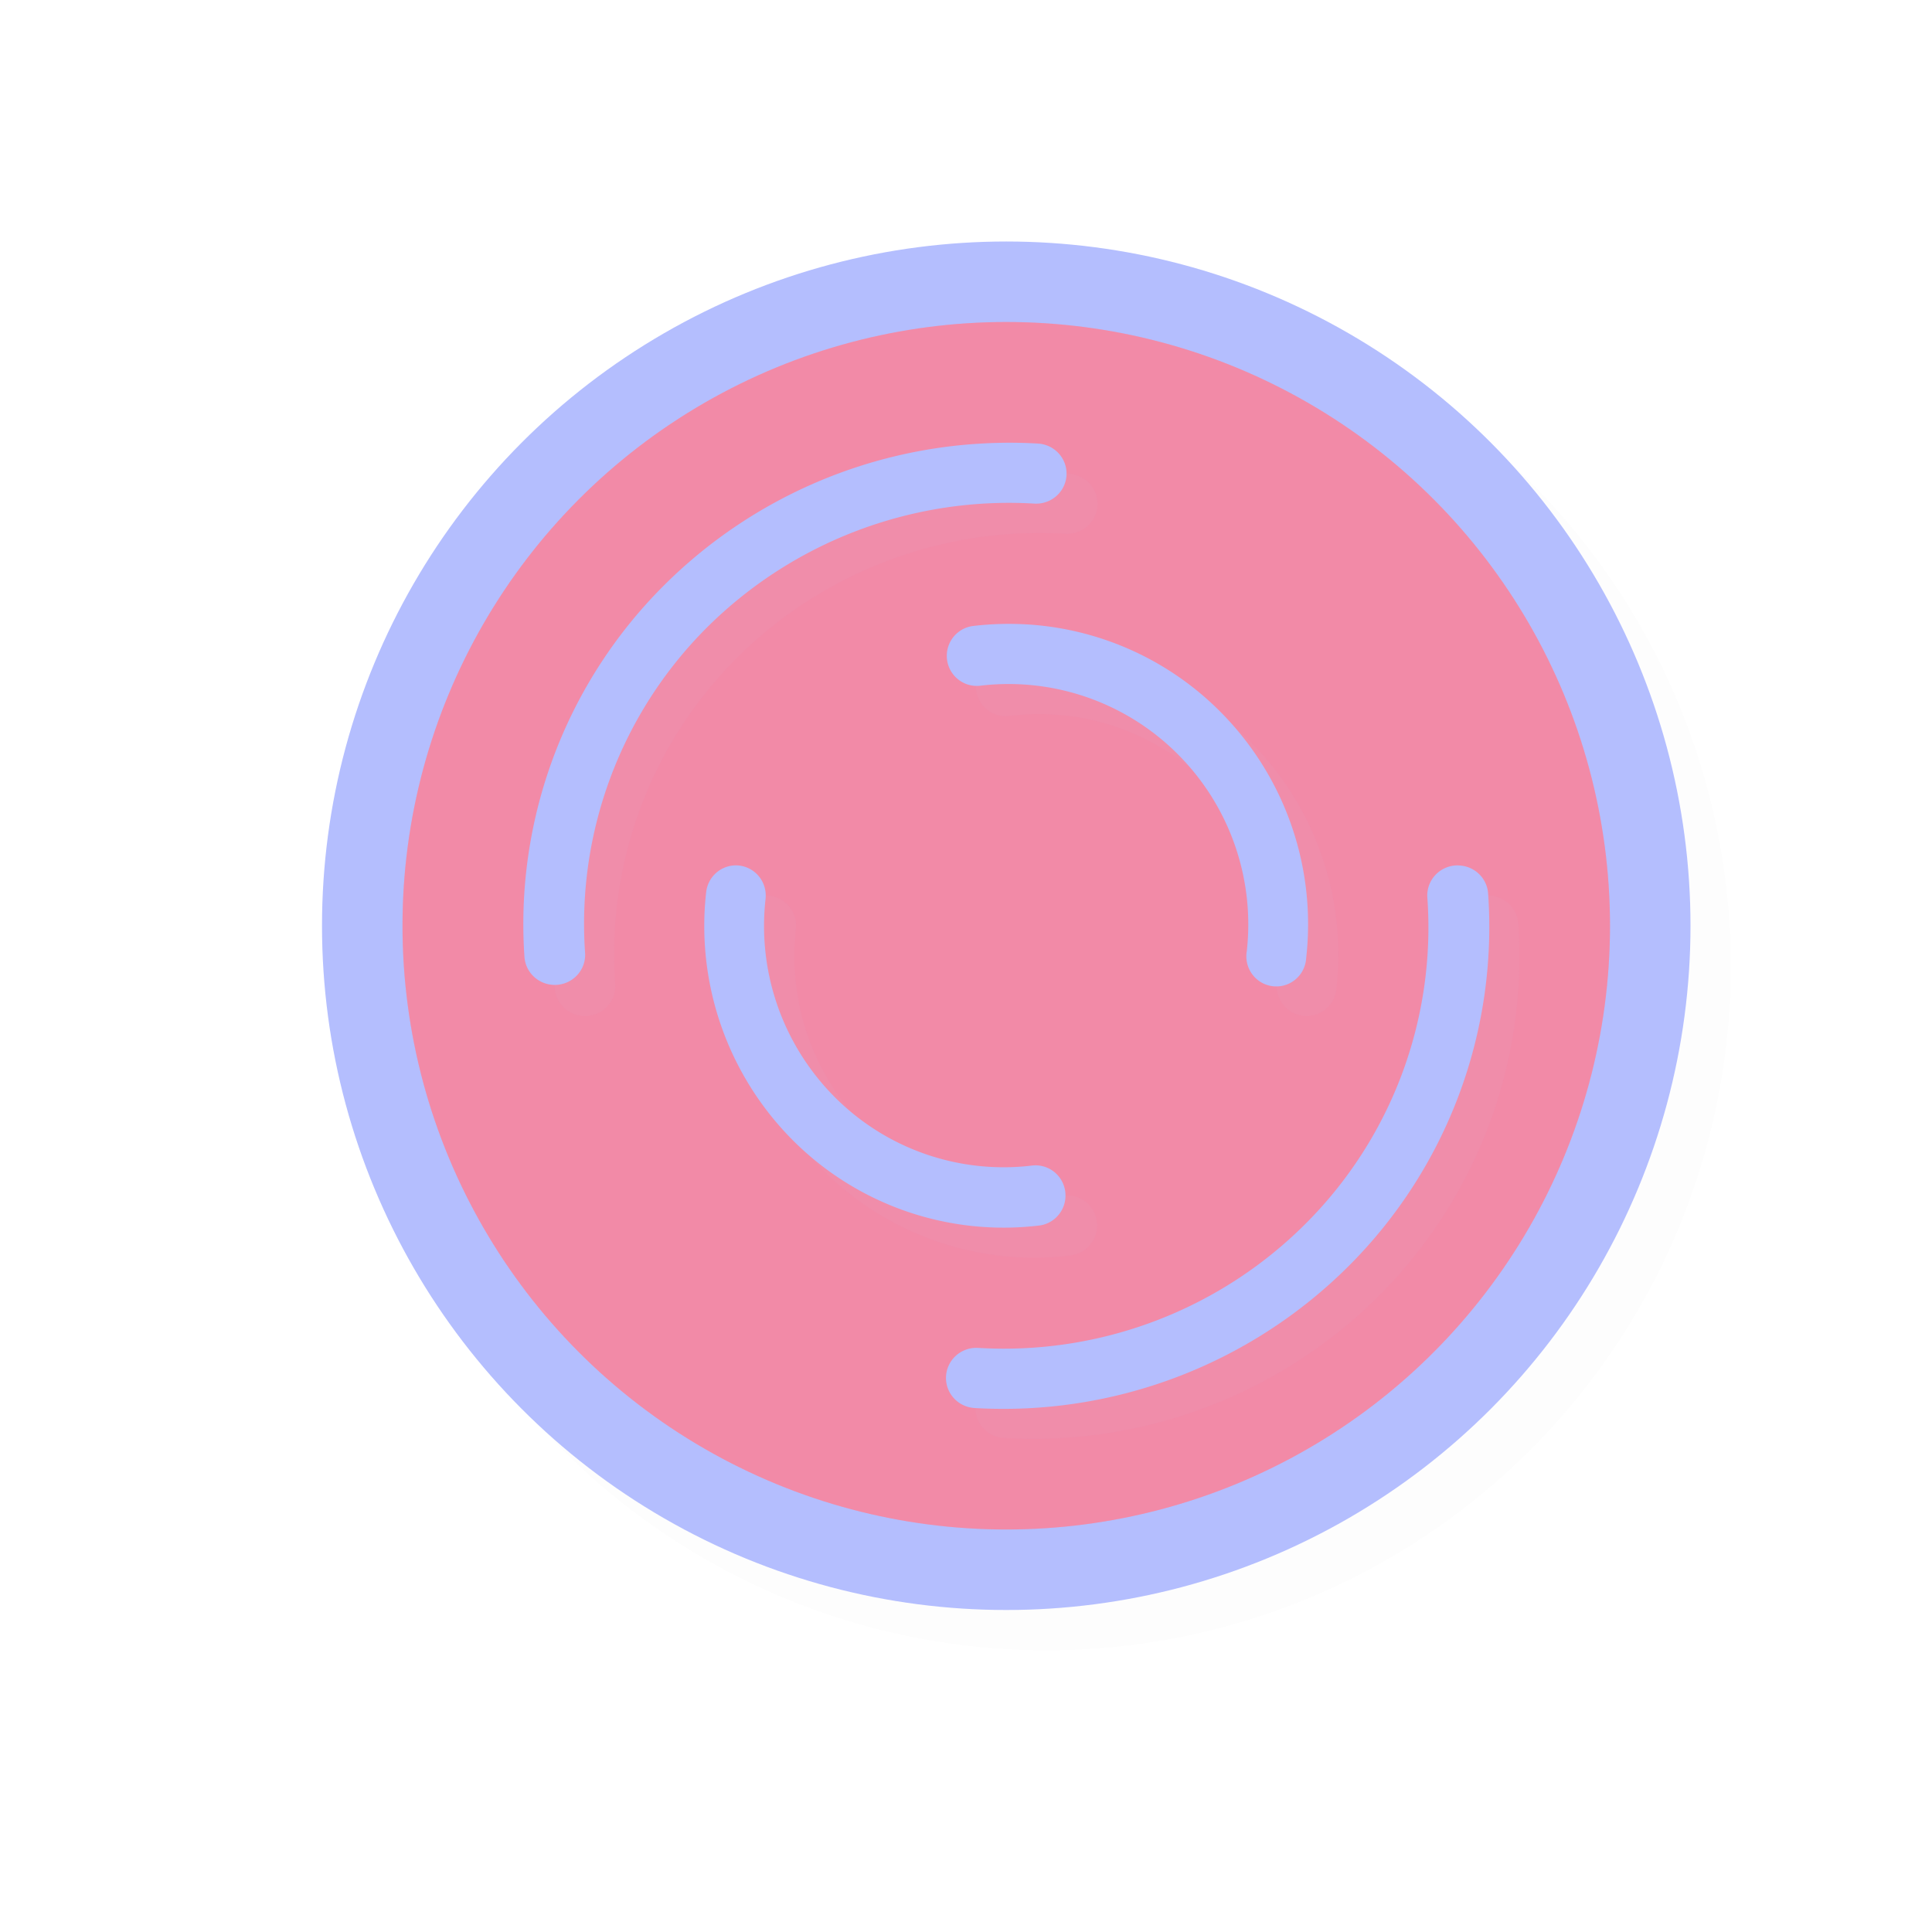 <svg xmlns="http://www.w3.org/2000/svg" width="24" height="24">
    <defs>
        <filter id="b" width="1.144" height="1.144" x="-.072" y="-.072" style="color-interpolation-filters:sRGB">
            <feGaussianBlur stdDeviation=".48"/>
        </filter>
        <filter id="a" width="1.047" height="1.047" x="-.024" y="-.024" style="color-interpolation-filters:sRGB">
            <feGaussianBlur stdDeviation=".167"/>
        </filter>
    </defs>
    <circle cx="13" cy="12" r="8.5" style="opacity:.1;fill:#000;fill-opacity:1;stroke:none;stroke-width:1.7;stroke-linecap:round;stroke-linejoin:round;stroke-miterlimit:4;stroke-dasharray:none;stroke-opacity:1;filter:url(#a)"/>
    <circle cx="12.5" cy="11.5" r="8.5" style="fill:#b4befe;fill-opacity:1;stroke:none;stroke-width:1.7;stroke-linecap:round;stroke-linejoin:round;stroke-miterlimit:4;stroke-dasharray:none;stroke-opacity:1"/>
    <circle cx="12.5" cy="11.5" r="7.5" style="fill:#f38ba8;fill-opacity:1;stroke:none;stroke-width:1.5;stroke-linecap:round;stroke-linejoin:round;stroke-miterlimit:4;stroke-dasharray:none;stroke-opacity:1"/>
    <path d="M20 11.5a7.5 7.5 0 0 1-7.5 7.5A7.5 7.5 0 0 1 5 11.5 7.5 7.5 0 0 1 12.5 4a7.5 7.5 0 0 1 7.5 7.5" style="opacity:.2;fill:#f38ba8;fill-opacity:1;stroke:none;stroke-width:2.727;stroke-linecap:round;stroke-linejoin:round;stroke-miterlimit:4;stroke-dasharray:none;stroke-opacity:1"/>
    <path d="M16.164 8.51a8.1 8.1 0 0 0-5.334 2.353 7.9 7.9 0 0 0-2.31 6.154.503.498 0 1 0 1.003-.07c-.14-2 .593-3.96 2.018-5.385a7.1 7.1 0 0 1 5.426-2.055.503.498 0 1 0 .058-.994 8 8 0 0 0-.86-.004m.354 2.99q-.28 0-.563.035a.496.498 0 1 0 .117.988 3.96 3.96 0 0 1 3.266 1.13 3.99 3.99 0 0 1 1.146 3.269.496.498 0 1 0 .985.11 4.99 4.99 0 0 0-1.432-4.087 4.95 4.95 0 0 0-3.52-1.445m-4.502 4a.496.5 0 0 0-.485.445 5.02 5.02 0 0 0 1.432 4.103 4.94 4.94 0 0 0 4.082 1.416.496.5 0 1 0-.117-.992 3.95 3.95 0 0 1-3.266-1.134 4.01 4.01 0 0 1-1.146-3.282.496.5 0 0 0-.5-.556m11.965 0a.503.499 0 0 0-.504.535 6.94 6.94 0 0 1-2.018 5.396 7.08 7.08 0 0 1-5.426 2.059.503.499 0 1 0-.058.996 8.1 8.1 0 0 0 6.197-2.354 7.94 7.94 0 0 0 2.309-6.168.503.499 0 0 0-.5-.464" style="color:#000;font-style:normal;font-variant:normal;font-weight:400;font-stretch:normal;font-size:medium;line-height:normal;font-family:sans-serif;font-variant-ligatures:normal;font-variant-position:normal;font-variant-caps:normal;font-variant-numeric:normal;font-variant-alternates:normal;font-feature-settings:normal;text-indent:0;text-align:start;text-decoration:none;text-decoration-line:none;text-decoration-style:solid;text-decoration-color:#000;letter-spacing:normal;word-spacing:normal;text-transform:none;writing-mode:lr-tb;direction:ltr;text-orientation:mixed;dominant-baseline:auto;baseline-shift:baseline;text-anchor:start;white-space:normal;shape-padding:0;clip-rule:nonzero;display:inline;overflow:visible;visibility:visible;opacity:.2;isolation:auto;mix-blend-mode:normal;color-interpolation:sRGB;color-interpolation-filters:linearRGB;solid-color:#000;solid-opacity:1;vector-effect:none;fill:#b4befe;fill-opacity:1;fill-rule:nonzero;stroke:none;stroke-width:1.001;stroke-linecap:round;stroke-linejoin:round;stroke-miterlimit:4;stroke-dasharray:none;stroke-dashoffset:0;stroke-opacity:1;filter:url(#b);color-rendering:auto;image-rendering:auto;shape-rendering:auto;text-rendering:auto;enable-background:accumulate" transform="matrix(.75 0 0 .75 .5 -.5)"/>
    <path d="M12.248 5.507a6.07 6.07 0 0 0-4 1.765 5.94 5.94 0 0 0-1.733 4.616.377.373 0 1 0 .753-.053A5.2 5.2 0 0 1 8.78 7.797a5.32 5.32 0 0 1 4.07-1.541.377.373 0 1 0 .043-.746 6 6 0 0 0-.646-.003m.265 2.243q-.21.001-.422.026a.372.373 0 1 0 .088.742 2.97 2.97 0 0 1 2.45.848 2.99 2.99 0 0 1 .86 2.45.372.374 0 1 0 .738.084 3.74 3.74 0 0 0-1.074-3.066 3.7 3.7 0 0 0-2.64-1.084m-3.376 3a.372.375 0 0 0-.364.334 3.77 3.77 0 0 0 1.074 3.078 3.7 3.7 0 0 0 3.062 1.062.372.375 0 1 0-.088-.745 2.96 2.96 0 0 1-2.45-.85 3.01 3.01 0 0 1-.86-2.462.372.375 0 0 0-.374-.417m8.973 0a.377.374 0 0 0-.378.401A5.2 5.2 0 0 1 16.22 15.2a5.3 5.3 0 0 1-4.07 1.544.377.374 0 1 0-.043.747 6.07 6.07 0 0 0 4.648-1.765 5.95 5.95 0 0 0 1.731-4.626.377.374 0 0 0-.375-.349" style="color:#000;font-style:normal;font-variant:normal;font-weight:400;font-stretch:normal;font-size:medium;line-height:normal;font-family:sans-serif;font-variant-ligatures:normal;font-variant-position:normal;font-variant-caps:normal;font-variant-numeric:normal;font-variant-alternates:normal;font-feature-settings:normal;text-indent:0;text-align:start;text-decoration:none;text-decoration-line:none;text-decoration-style:solid;text-decoration-color:#000;letter-spacing:normal;word-spacing:normal;text-transform:none;writing-mode:lr-tb;direction:ltr;text-orientation:mixed;dominant-baseline:auto;baseline-shift:baseline;text-anchor:start;white-space:normal;shape-padding:0;clip-rule:nonzero;display:inline;overflow:visible;visibility:visible;isolation:auto;mix-blend-mode:normal;color-interpolation:sRGB;color-interpolation-filters:linearRGB;solid-color:#000;solid-opacity:1;vector-effect:none;fill:#b4befe;fill-opacity:1;fill-rule:nonzero;stroke:none;stroke-width:.751;stroke-linecap:round;stroke-linejoin:round;stroke-miterlimit:4;stroke-dasharray:none;stroke-dashoffset:0;stroke-opacity:1;color-rendering:auto;image-rendering:auto;shape-rendering:auto;text-rendering:auto;enable-background:accumulate"/>
</svg>
